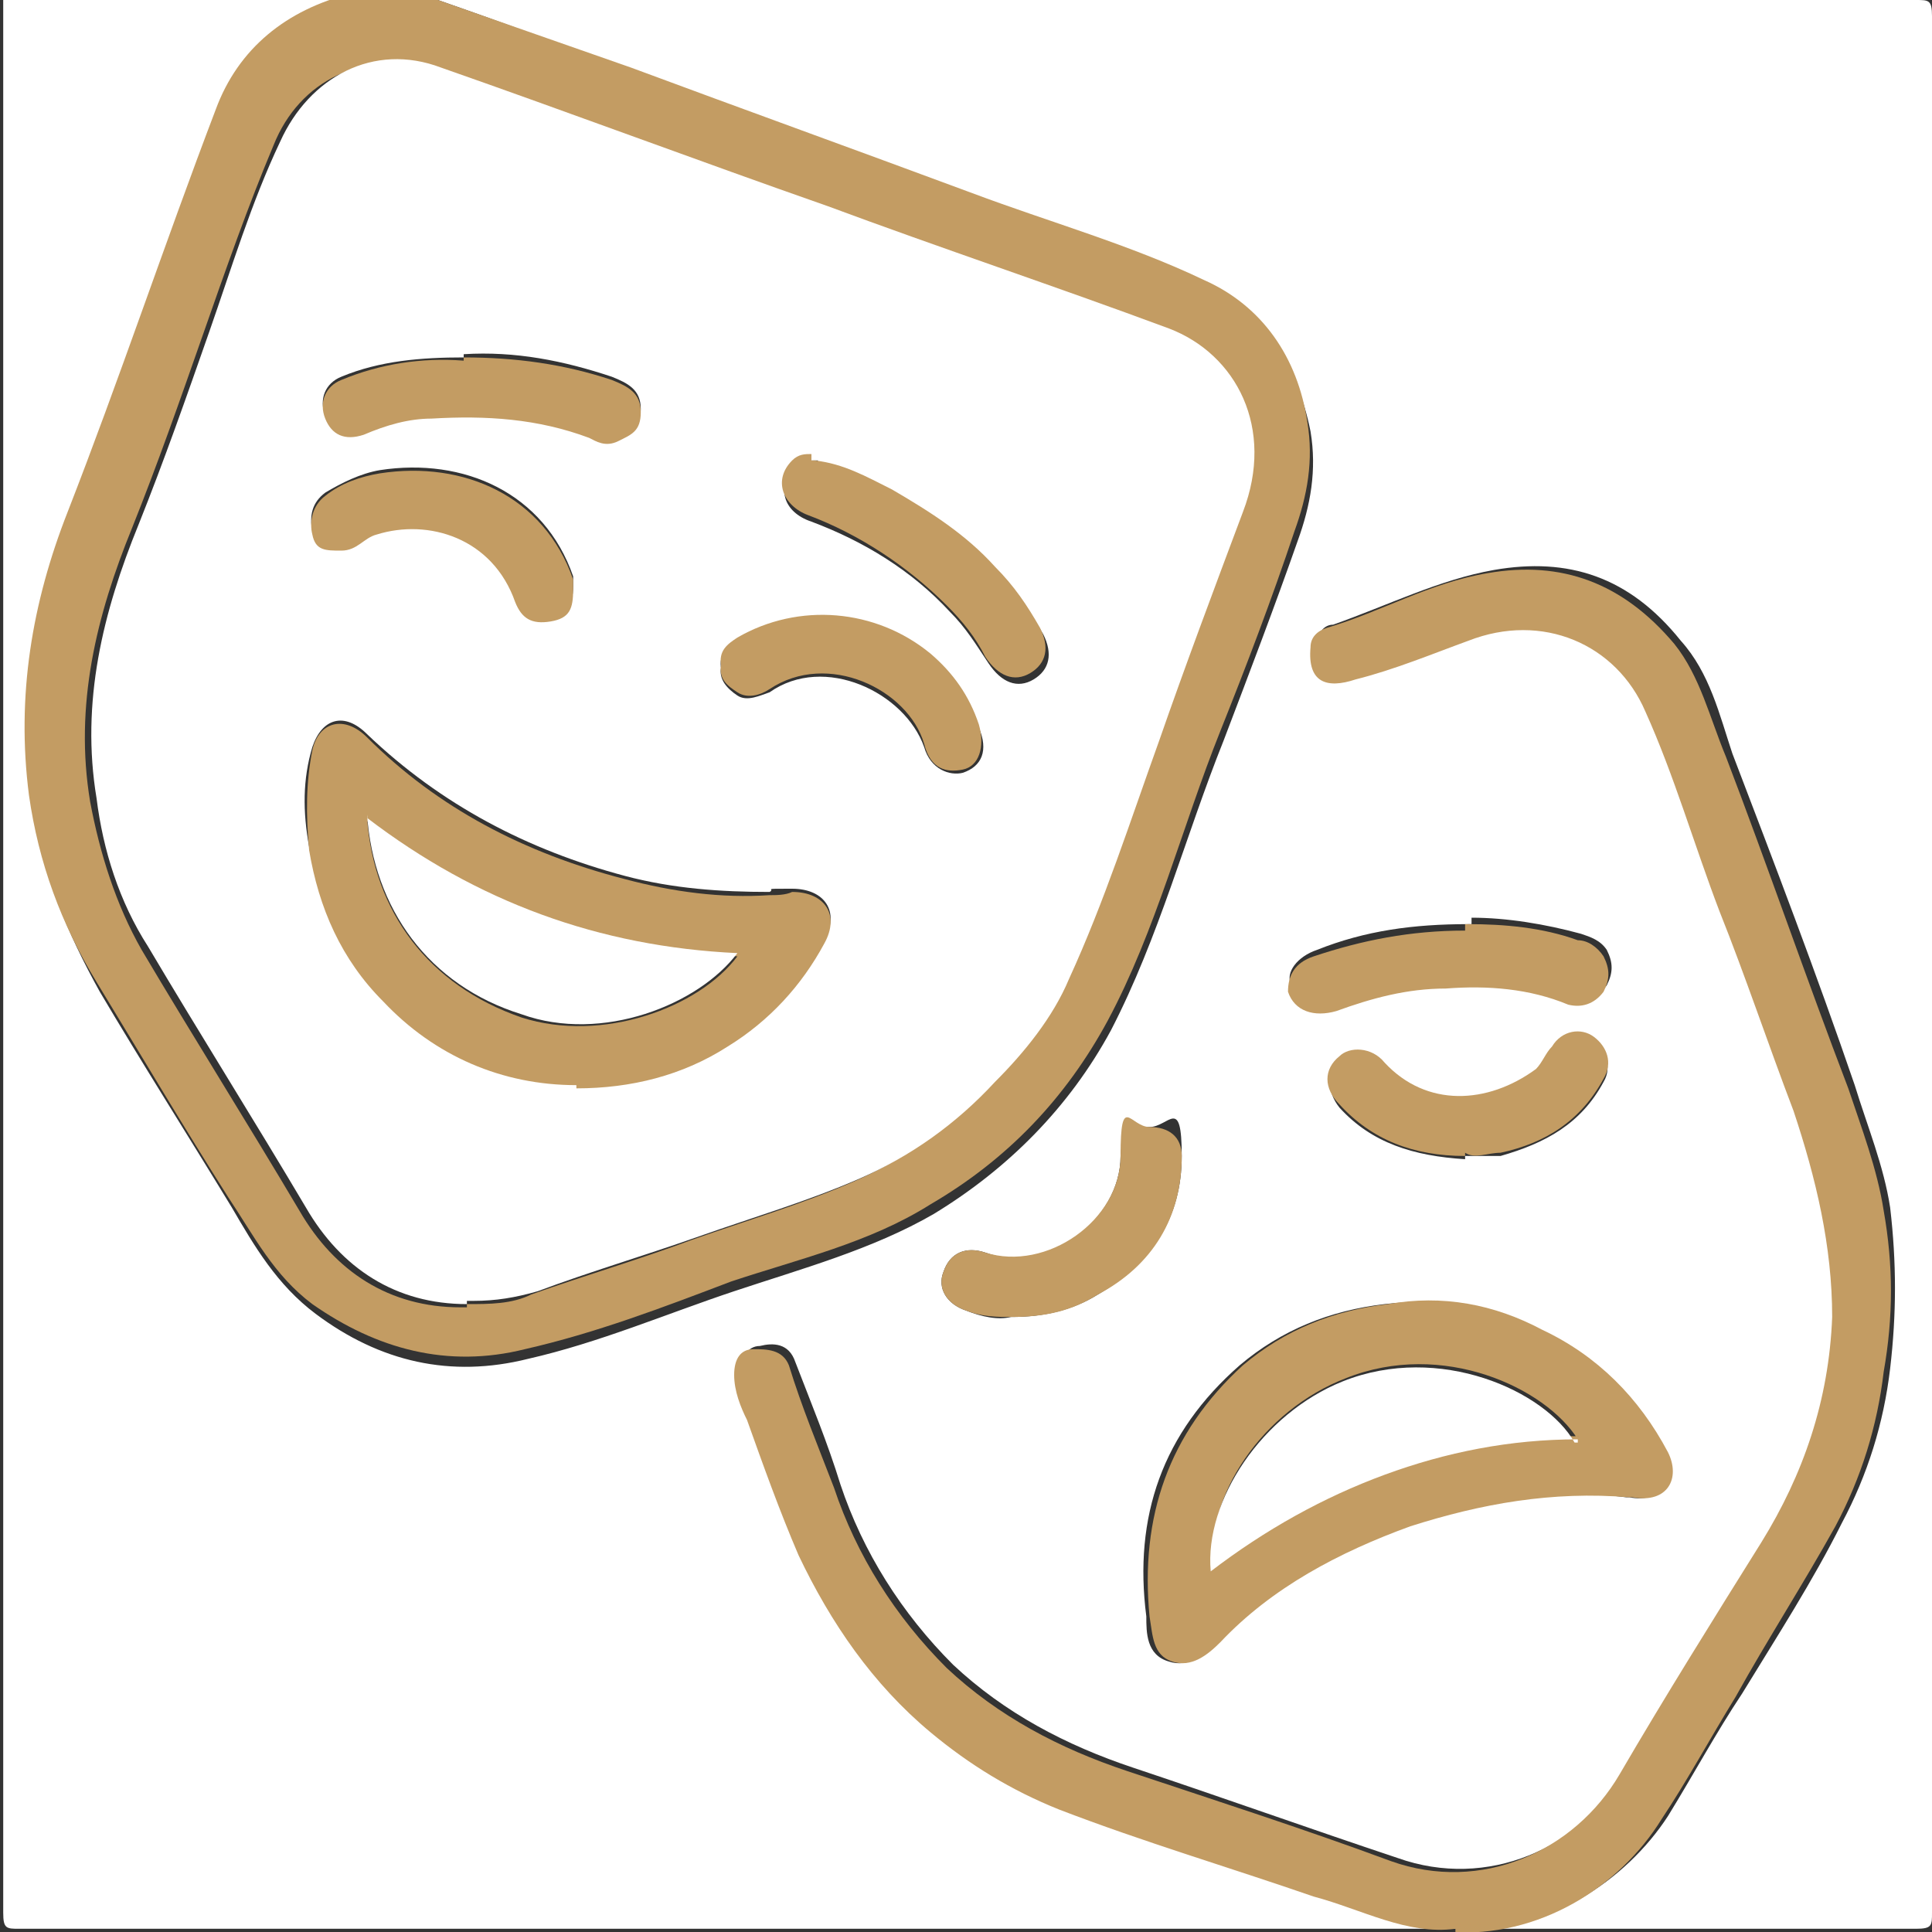 <?xml version="1.0" encoding="UTF-8"?>
<svg xmlns="http://www.w3.org/2000/svg" version="1.1" viewBox="0 0 60 60">
  <rect x="0" y="0" width="60" height="60" fill="#333333" stroke="none"/>
  <defs>
    <style>
      .cls-1 {
        fill: #fff;
      }

      .cls-2 {
        fill: #c39c63;
      }
    </style>
  </defs>
  <!-- Generator: Adobe Illustrator 28.7.1, SVG Export Plug-In . SVG Version: 1.2.0 Build 142)  -->
  <g>
    <g id="Capa_1">
      <g id="Capa_1-2" data-name="Capa_1">
        <g id="Capa_1-2">
          <path class="cls-1" d="M13.6,0h45.9C59.9,0,60,0,60,.5v58.9c0,.4,0,.5-.5.5H.6c-.4,0-.5,0-.5-.5,0-19.6,0-39.2,0-58.9S.1,0,.5,0h10.7c0,.1-.1,0-.2.1-2,.5-3.4,1.7-4.2,3.6-1.6,4.1-3,8.3-4.6,12.5-1.1,2.9-1.6,5.8-1.2,8.8.3,2.1,1.1,4,2.1,5.8,1.3,2.2,2.7,4.4,4.1,6.7.7,1.2,1.4,2.4,2.6,3.3,2,1.5,4.2,2,6.6,1.4,2.2-.5,4.3-1.4,6.4-2.1,2.1-.7,4.3-1.3,6.2-2.4,2.3-1.4,4.2-3.3,5.5-5.7,1.5-2.9,2.3-6,3.5-9,.8-2.1,1.6-4.2,2.3-6.2.4-1.1.6-2.2.4-3.4-.4-2-1.4-3.6-3.2-4.4-2.3-1.1-4.8-1.8-7.2-2.7-3.5-1.3-7.1-2.6-10.6-3.9C17.6,1.4,15.6.7,13.6,0ZM45.2,59.9c2.8.2,5.3-1.5,6.6-3.5.8-1.3,1.5-2.6,2.3-3.8,1.1-1.8,2.2-3.5,3.1-5.3.8-1.5,1.3-3.1,1.5-4.8s.2-3.3,0-5c-.2-1.3-.7-2.5-1.1-3.8-1.2-3.5-2.5-6.9-3.8-10.3-.4-1.2-.7-2.5-1.6-3.5-1.6-2-3.5-2.6-5.8-2.2-1.7.3-3.3,1.1-5,1.7-.3,0-.5.3-.5.6,0,1.1.5,1.3,1.4,1,1.2-.4,2.3-.8,3.5-1.2,2.3-.9,4.6,0,5.5,2.2.8,2,1.5,4.2,2.3,6.2s1.5,4.2,2.3,6.2c.8,2.1,1.3,4.1,1.2,6.4,0,2.6-.9,4.8-2.2,7-1.5,2.4-3,4.8-4.4,7.2s-4.3,3.7-7.1,2.7c-2.7-.9-5.5-1.9-8.2-2.8-2.1-.7-4-1.7-5.6-3.2-1.6-1.6-2.8-3.5-3.5-5.6-.4-1.3-.9-2.5-1.4-3.8-.2-.6-.7-.6-1.1-.5-.4,0-.6.4-.6.8s.2.9.4,1.4c.5,1.4,1,2.8,1.6,4.2.9,2.1,2.3,4,4.1,5.5s2.5,1.9,4,2.4c2.6,1,5.2,1.8,7.9,2.7,1.5.5,2.9,1.2,4.4,1h-.2ZM50.6,46.5c1,.2,1.5-.6,1.1-1.4-.9-1.7-2.2-3-3.9-3.8-1.5-.7-3.1-1-4.8-.8s-3.2.8-4.5,1.9c-2.4,2.1-3.3,4.7-2.9,7.8,0,.5,0,1.2.7,1.4.6.2,1.1-.2,1.5-.6,1.7-1.7,3.7-2.8,5.9-3.6s4.5-1.2,6.8-.9h.1ZM45.6,28.7c-1.7,0-3.2.2-4.7.8-.6.2-1,.7-.8,1.1.2.6.8.9,1.5.6,1.1-.4,2.2-.6,3.4-.7,1.3,0,2.6,0,3.8.5.4.2.8,0,1.1-.4.2-.4.2-.7,0-1.1-.2-.3-.5-.4-.8-.5-1.1-.3-2.3-.5-3.4-.5h0v.2ZM45.5,35.9c.2,0,.7,0,1.1,0,1.4-.4,2.5-1,3.2-2.3.3-.5,0-1-.3-1.3-.5-.3-1,0-1.3.3-.2.2-.3.5-.5.7-1.4,1.2-3.4,1.2-4.7-.2-.4-.5-1-.5-1.4-.2-.4.4-.4,1,0,1.5,1,1.1,2.3,1.5,3.9,1.6h0ZM31.4,40.9c1,0,1.9-.2,2.7-.7,1.7-1,2.6-2.4,2.6-4.3s-.4-.9-1-.9-.9.4-.9.9c0,2-2.3,3.7-4.2,3-.6-.2-1.1,0-1.3.6-.2.5.1,1,.7,1.2.5.2,1,.3,1.4.2h0Z"/>
          <path class="cls-2" d="M13.6,0c2,.7,4,1.4,6,2.1,3.5,1.3,7.1,2.6,10.6,3.9,2.4.9,4.9,1.6,7.2,2.7,1.8.8,2.9,2.4,3.2,4.4.2,1.2,0,2.3-.4,3.4-.7,2.1-1.5,4.2-2.3,6.2-1.2,3-2,6.2-3.5,9-1.3,2.4-3.1,4.3-5.5,5.7-1.9,1.2-4.1,1.7-6.2,2.4-2.1.8-4.2,1.6-6.4,2.1-2.4.6-4.6,0-6.6-1.4-1.2-.9-1.8-2.1-2.6-3.3-1.4-2.2-2.7-4.4-4.1-6.7-1.1-1.8-1.8-3.7-2.1-5.8-.4-3.1.1-6,1.2-8.8,1.6-4.1,3-8.3,4.6-12.5C7.4,1.5,8.9.3,10.9-.2c0,0,.2,0,.2,0h2.3L13.6,0ZM14.5,40.5c.7,0,1.4,0,2-.3,1.7-.6,3.4-1.1,5-1.7,1.7-.6,3.4-1.1,5-1.8s3-1.7,4.2-3c.9-1,1.7-2,2.3-3.2,1.1-2.4,1.8-4.9,2.8-7.4.9-2.4,1.7-4.8,2.6-7.1,1-2.5-.2-4.9-2.3-5.7-3.5-1.3-7-2.6-10.6-3.8-4-1.4-8-3-12-4.3-2.2-.7-4.2.3-5,2.3-.8,1.9-1.5,3.9-2.2,5.9s-1.4,4-2.2,6c-1.1,2.7-1.8,5.5-1.3,8.5.3,1.6.8,3.2,1.6,4.6,1.6,2.7,3.3,5.4,4.9,8.1,1.1,1.9,2.8,3,5,3h.2Z"/>
          <path class="cls-2" d="M45.2,59.9c-1.5.2-2.9-.6-4.4-1-2.6-.9-5.3-1.7-7.9-2.7-1.5-.6-2.8-1.4-4-2.4-1.8-1.5-3.1-3.4-4.1-5.5-.6-1.4-1.1-2.8-1.6-4.2-.2-.4-.4-.9-.4-1.4s.2-.8.6-.8.9,0,1.1.5c.4,1.3.9,2.5,1.4,3.8.7,2.1,1.9,4,3.5,5.6,1.6,1.5,3.5,2.5,5.6,3.2,2.7.9,5.5,1.8,8.2,2.8,2.8,1,5.7-.3,7.1-2.7,1.4-2.4,2.9-4.8,4.4-7.2,1.3-2.1,2.1-4.4,2.2-7,0-2.2-.5-4.3-1.2-6.4-.8-2.1-1.5-4.2-2.3-6.2-.8-2.1-1.4-4.2-2.3-6.2-.9-2.1-3.2-3.1-5.5-2.2-1.1.4-2.3.9-3.5,1.2-.9.3-1.5.1-1.4-1,0-.3.2-.5.5-.6,1.7-.5,3.2-1.4,5-1.7,2.3-.4,4.2.3,5.8,2.2.8,1,1.1,2.3,1.6,3.5,1.3,3.4,2.5,6.9,3.8,10.3.4,1.2.9,2.5,1.1,3.8.3,1.7.3,3.3,0,5-.2,1.7-.7,3.3-1.5,4.8-1,1.8-2.1,3.5-3.1,5.3-.8,1.3-1.5,2.6-2.3,3.8-1.3,2.1-3.8,3.7-6.6,3.5h.2Z"/>
          <path class="cls-2" d="M50.6,46.5c-2.4-.2-4.6.2-6.8.9-2.2.8-4.3,1.9-5.9,3.6-.4.4-.9.8-1.5.6s-.6-.8-.7-1.4c-.3-3.1.6-5.7,2.9-7.8,1.3-1.1,2.8-1.7,4.5-1.9,1.7-.3,3.3,0,4.8.8,1.7.8,3,2.1,3.9,3.8.4.8,0,1.6-1.1,1.4h-.1ZM49,44.7c-1-1.6-4.2-3.1-7.2-1.9-2.6,1-4.4,3.7-4.1,5.9,1.6-1.3,3.4-2.3,5.4-3,1.9-.7,3.9-1.1,6-1.1h-.1Z"/>
          <path class="cls-2" d="M45.6,28.7c1.1,0,2.3.1,3.4.5.3,0,.6.2.8.5.2.4.2.7,0,1.1-.3.4-.7.5-1.1.4-1.2-.5-2.5-.6-3.8-.5-1.2,0-2.3.3-3.4.7-.7.2-1.3,0-1.5-.6,0-.5.2-.9.8-1.1,1.5-.5,3-.8,4.7-.8h0v-.2Z"/>
          <path class="cls-2" d="M45.5,35.9c-1.6,0-2.9-.5-3.9-1.6-.5-.5-.5-1.1,0-1.5.3-.3,1-.3,1.4.2,1.3,1.4,3.2,1.3,4.7.2.2-.2.3-.5.5-.7.3-.5.9-.6,1.3-.3.4.3.6.8.3,1.3-.7,1.3-1.8,2-3.2,2.3-.4,0-.8.2-1.1,0h0Z"/>
          <path class="cls-2" d="M31.4,40.9c-.4,0-.9,0-1.4-.2-.6-.2-.9-.7-.7-1.2.2-.6.7-.8,1.3-.6,1.9.6,4.2-1,4.2-3s.3-.9.9-.9,1,.3,1,.9c0,1.9-.9,3.4-2.6,4.3-.8.5-1.6.7-2.7.7h0Z"/>
          <path class="cls-1" d="M14.5,40.5c-2.2,0-3.9-1.1-5-3-1.6-2.7-3.3-5.4-4.9-8.1-.9-1.4-1.4-3-1.6-4.6-.5-3,.2-5.8,1.3-8.5.8-2,1.5-4,2.2-6s1.3-4,2.2-5.9c.9-2,2.9-3.1,5-2.3,4,1.4,8,2.9,12,4.3,3.5,1.3,7.1,2.5,10.6,3.8,2.1.8,3.3,3.1,2.3,5.7-.9,2.4-1.8,4.8-2.6,7.1-.9,2.5-1.7,5-2.8,7.4-.5,1.2-1.4,2.3-2.3,3.2-1.2,1.3-2.6,2.3-4.2,3s-3.3,1.2-5,1.8-3.4,1.1-5,1.7c-.7.2-1.3.3-2,.3h-.2ZM17.9,33.7c1.8,0,3.3-.4,4.7-1.3,1.3-.8,2.3-1.9,3-3.2.5-.9,0-1.6-1-1.6s-.5,0-.7.1c-1.5,0-3-.1-4.5-.5-3-.8-5.7-2.2-8-4.4-.7-.7-1.4-.5-1.7.4-.3,1-.3,2-.1,3.1.3,1.8,1,3.4,2.3,4.7,1.7,1.7,3.7,2.5,6,2.6h0ZM25.3,14.3c-.2,0-.5,0-.6.2-.6.6-.4,1.4.5,1.7,1.6.6,3.1,1.5,4.3,2.8.5.5.8,1,1.2,1.6.4.6.9.8,1.4.5.5-.3.6-.8.3-1.4-.4-.7-.9-1.3-1.4-1.9-.9-1-2-1.8-3.2-2.4s-1.5-.8-2.4-.9h0v-.2ZM14.4,11.1c-1.3,0-2.6.1-3.8.6-.5.2-.7.7-.5,1.2s.6.7,1.2.5c.7-.2,1.4-.4,2.1-.5,1.7,0,3.3,0,4.9.6.3,0,.6.3.9.1.4-.2.7-.5.7-.9,0-.6-.4-.8-.9-1-1.5-.5-3-.8-4.6-.7h0ZM22.4,20.7c-.1.4.2.7.5.9.3.2.7,0,1-.1,1.7-1.2,4.2,0,4.8,1.7.2.7.8.9,1.2.8.6-.2.8-.7.5-1.4-.3-.9-.8-1.6-1.5-2.2-1.7-1.4-4.1-1.6-6-.5-.3.2-.6.4-.5.9h0ZM17.8,18.3v-.4c-.9-2.6-3.4-3.7-6-3.3-.6.1-1.2.4-1.7.7-.4.3-.5.7-.4,1.2.1.4.5.5.9.5s.7-.3,1.1-.5c1.7-.5,3.6.1,4.3,2.1.2.5.6.7,1.1.6.5,0,.7-.4.7-1h0Z"/>
          <path class="cls-1" d="M49,44.7c-2.1,0-4.1.4-6,1.1-1.9.7-3.7,1.7-5.4,3-.2-2.2,1.6-4.9,4.1-5.9,3-1.2,6.3.3,7.2,1.9h.1Z"/>
          <path class="cls-2" d="M17.9,33.7c-2.3,0-4.4-.9-6-2.6-1.3-1.3-2-2.9-2.3-4.7-.1-1.1-.1-2.1.1-3.1.2-.9,1-1.1,1.7-.4,2.2,2.2,4.9,3.6,8,4.4,1.5.4,3,.6,4.5.5.2,0,.5,0,.7-.1,1,0,1.5.7,1,1.6-.7,1.3-1.7,2.4-3,3.2-1.4.9-3,1.3-4.7,1.3h0ZM11.4,25.4c.2,2.9,1.9,5.2,4.8,6.2,2.5.8,5.5-.3,6.7-1.9-4.3-.2-8.1-1.6-11.5-4.2h0Z"/>
          <path class="cls-2" d="M25.3,14.3c.9.1,1.6.5,2.4.9,1.2.7,2.3,1.4,3.2,2.4.6.6,1,1.2,1.4,1.9.3.6.2,1.1-.3,1.4s-1,.1-1.4-.5c-.3-.6-.7-1.1-1.2-1.6-1.2-1.2-2.7-2.2-4.3-2.8-.8-.3-1.1-1.1-.5-1.7.2-.2.4-.2.6-.2h0v.2Z"/>
          <path class="cls-2" d="M14.4,11.1c1.6,0,3.1.2,4.6.7.5.2.9.4.9,1s-.3.7-.7.9c-.4.2-.7,0-.9-.1-1.6-.6-3.2-.7-4.9-.6-.7,0-1.4.2-2.1.5-.6.2-1,0-1.2-.5s0-1,.5-1.2c1.2-.5,2.5-.7,3.8-.6h0Z"/>
          <path class="cls-2" d="M22.4,20.7c-.1-.5.2-.7.5-.9,1.9-1.1,4.3-.9,6,.5.7.6,1.2,1.3,1.5,2.2.2.7,0,1.3-.5,1.4s-1,0-1.2-.8c-.5-1.7-3-2.9-4.8-1.7-.3.2-.7.3-1,.1-.3-.2-.6-.4-.5-.9h0Z"/>
          <path class="cls-2" d="M17.8,18.3c0,.6-.1.9-.7,1s-.9-.1-1.1-.6c-.7-2-2.7-2.6-4.3-2.1-.4.1-.6.5-1.1.5s-.8,0-.9-.5c-.1-.4,0-.9.4-1.2.5-.4,1.1-.6,1.7-.7,2.6-.4,5.1.7,6,3.3v.4h0Z"/>
          <path class="cls-1" d="M11.4,25.4c3.4,2.6,7.2,4,11.5,4.2-1.2,1.6-4.2,2.8-6.7,1.9-2.9-.9-4.6-3.3-4.8-6.2h0Z"/>
        </g>
      </g>
    </g>
  </g>
</svg>